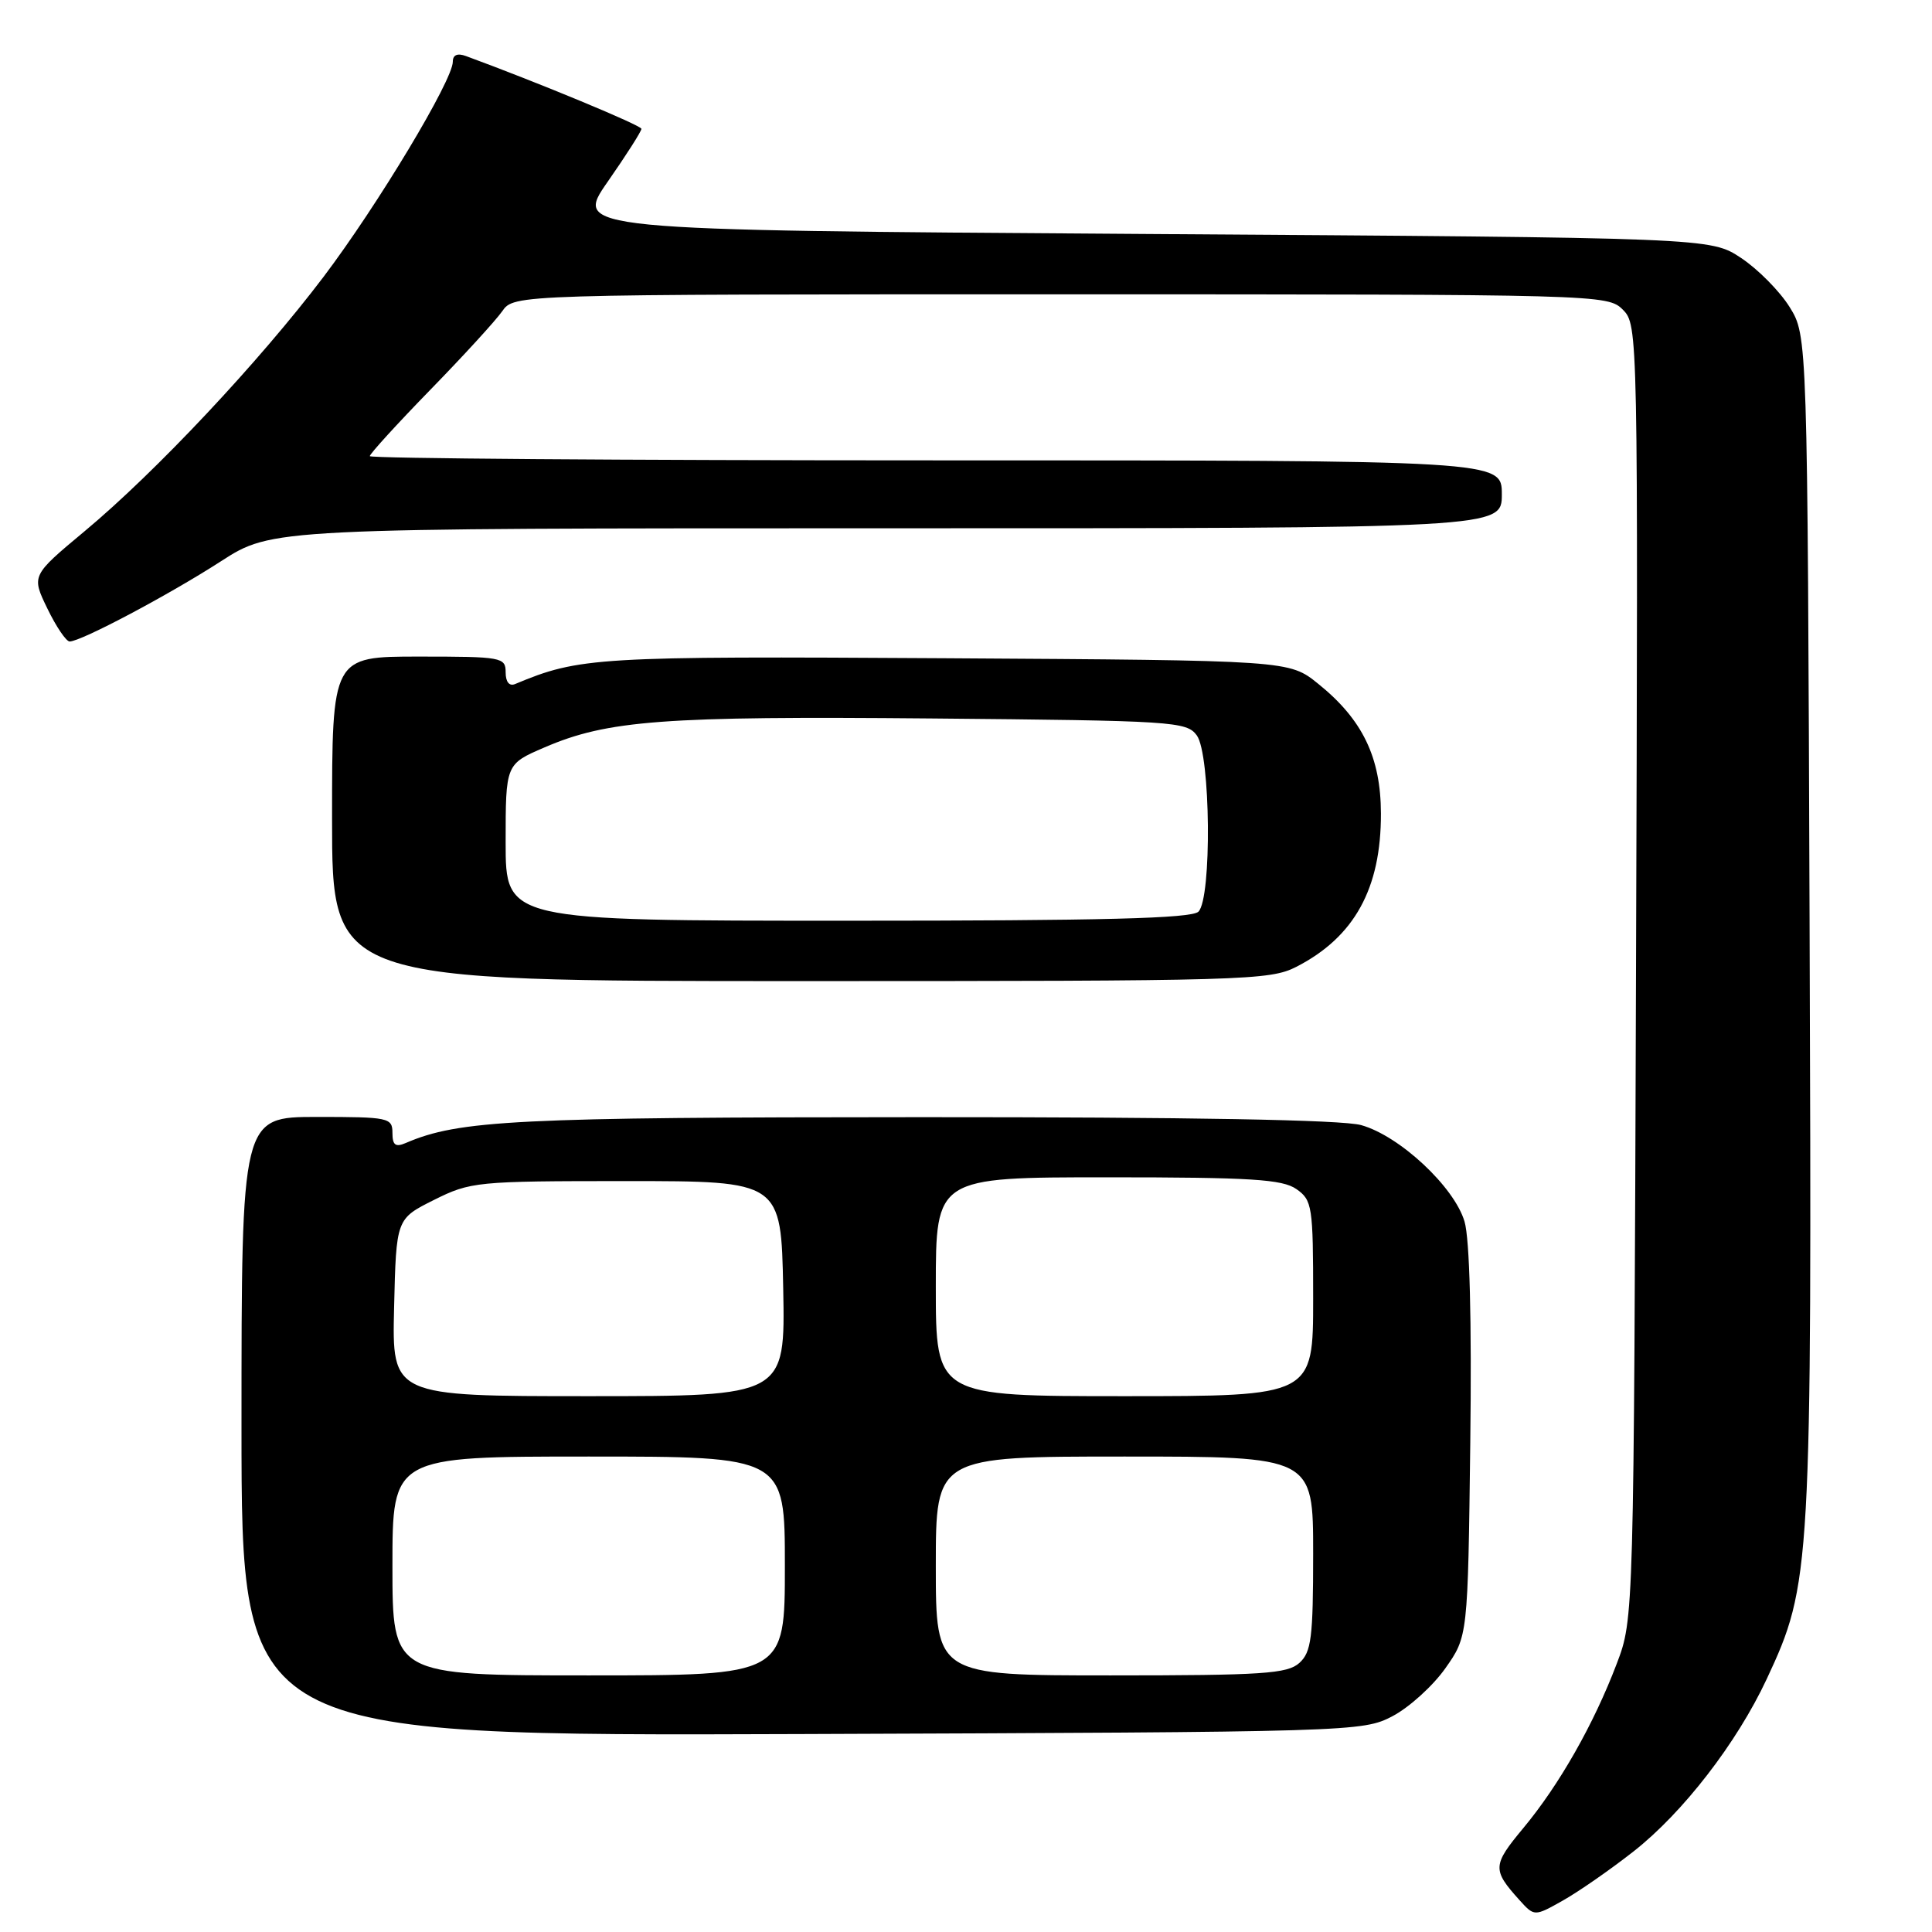 <?xml version="1.0" encoding="UTF-8" standalone="no"?>
<!DOCTYPE svg PUBLIC "-//W3C//DTD SVG 1.1//EN" "http://www.w3.org/Graphics/SVG/1.1/DTD/svg11.dtd" >
<svg xmlns="http://www.w3.org/2000/svg" xmlns:xlink="http://www.w3.org/1999/xlink" version="1.1" viewBox="0 0 256 256">
 <g >
 <path fill="currentColor"
d=" M 216.47 245.31 C 223.01 240.17 230.13 230.96 234.09 222.50 C 240.00 209.86 240.09 208.21 239.78 122.50 C 239.50 44.50 239.50 44.50 237.13 40.68 C 235.82 38.58 232.93 35.66 230.70 34.18 C 226.65 31.50 226.65 31.50 151.35 31.00 C 76.05 30.50 76.05 30.50 80.53 24.07 C 82.99 20.54 85.00 17.39 84.99 17.07 C 84.99 16.62 71.36 10.96 61.75 7.43 C 60.61 7.01 60.00 7.27 60.00 8.18 C 60.00 10.63 50.06 27.17 42.88 36.67 C 34.38 47.90 20.62 62.56 11.20 70.40 C 4.16 76.27 4.16 76.27 6.28 80.64 C 7.44 83.04 8.77 85.00 9.23 85.00 C 10.73 85.00 22.37 78.83 29.28 74.37 C 36.06 70.00 36.06 70.00 117.53 70.00 C 199.00 70.00 199.00 70.00 199.00 65.50 C 199.00 61.00 199.00 61.00 124.00 61.00 C 82.75 61.00 49.00 60.75 49.00 60.44 C 49.00 60.14 52.59 56.20 56.98 51.69 C 61.37 47.19 65.67 42.49 66.54 41.25 C 68.11 39.00 68.11 39.00 140.56 39.00 C 212.05 39.00 213.03 39.03 215.03 41.03 C 217.05 43.05 217.06 43.76 216.78 128.78 C 216.49 214.50 216.49 214.50 214.23 220.44 C 211.19 228.45 206.61 236.51 201.83 242.25 C 197.76 247.15 197.72 247.75 201.30 251.73 C 203.31 253.96 203.31 253.96 207.09 251.83 C 209.17 250.66 213.39 247.73 216.47 245.31 Z  M 184.50 227.41 C 186.70 226.26 189.85 223.41 191.50 221.08 C 194.50 216.83 194.50 216.83 194.82 191.17 C 195.02 174.94 194.74 164.17 194.06 161.87 C 192.71 157.27 185.44 150.49 180.35 149.08 C 177.83 148.38 157.70 148.02 122.00 148.03 C 68.39 148.04 60.80 148.42 53.75 151.46 C 52.40 152.04 52.00 151.73 52.00 150.11 C 52.00 148.10 51.50 148.00 42.00 148.00 C 32.00 148.00 32.00 148.00 32.00 189.02 C 32.00 230.04 32.00 230.04 106.25 229.77 C 179.35 229.50 180.56 229.47 184.50 227.41 Z  M 171.79 128.10 C 179.46 124.16 183.01 117.73 182.98 107.78 C 182.96 100.34 180.54 95.33 174.66 90.60 C 170.82 87.50 170.82 87.50 125.27 87.22 C 79.01 86.94 76.78 87.07 68.25 90.64 C 67.48 90.96 67.00 90.36 67.00 89.08 C 67.00 87.09 66.49 87.00 55.50 87.00 C 44.00 87.00 44.00 87.00 44.00 108.50 C 44.00 130.00 44.00 130.00 106.04 130.00 C 165.06 130.00 168.26 129.91 171.79 128.10 Z  M 52.00 207.50 C 52.00 193.00 52.00 193.00 78.00 193.00 C 104.00 193.00 104.00 193.00 104.00 207.50 C 104.00 222.00 104.00 222.00 78.00 222.00 C 52.00 222.00 52.00 222.00 52.00 207.50 Z  M 124.00 207.50 C 124.00 193.00 124.00 193.00 149.00 193.00 C 174.00 193.00 174.00 193.00 174.00 205.85 C 174.00 217.02 173.76 218.91 172.17 220.35 C 170.58 221.78 167.33 222.00 147.17 222.00 C 124.00 222.00 124.00 222.00 124.00 207.50 Z  M 52.22 173.25 C 52.50 161.50 52.50 161.50 57.50 159.00 C 62.35 156.58 63.13 156.50 83.00 156.50 C 103.50 156.50 103.50 156.50 103.78 170.75 C 104.05 185.00 104.05 185.00 78.00 185.00 C 51.94 185.00 51.94 185.00 52.22 173.25 Z  M 124.00 170.50 C 124.00 156.00 124.00 156.00 146.78 156.00 C 165.77 156.00 169.92 156.26 171.78 157.56 C 173.88 159.03 174.00 159.82 174.00 172.06 C 174.00 185.00 174.00 185.00 149.00 185.00 C 124.00 185.00 124.00 185.00 124.00 170.50 Z  M 67.00 111.62 C 67.00 101.25 67.00 101.25 72.14 99.04 C 80.51 95.43 87.89 94.88 123.41 95.20 C 155.48 95.49 157.23 95.60 158.58 97.44 C 160.42 99.95 160.59 119.01 158.80 120.80 C 157.90 121.70 146.20 122.00 112.30 122.00 C 67.00 122.00 67.00 122.00 67.00 111.62 Z "/>
</g>
</svg>